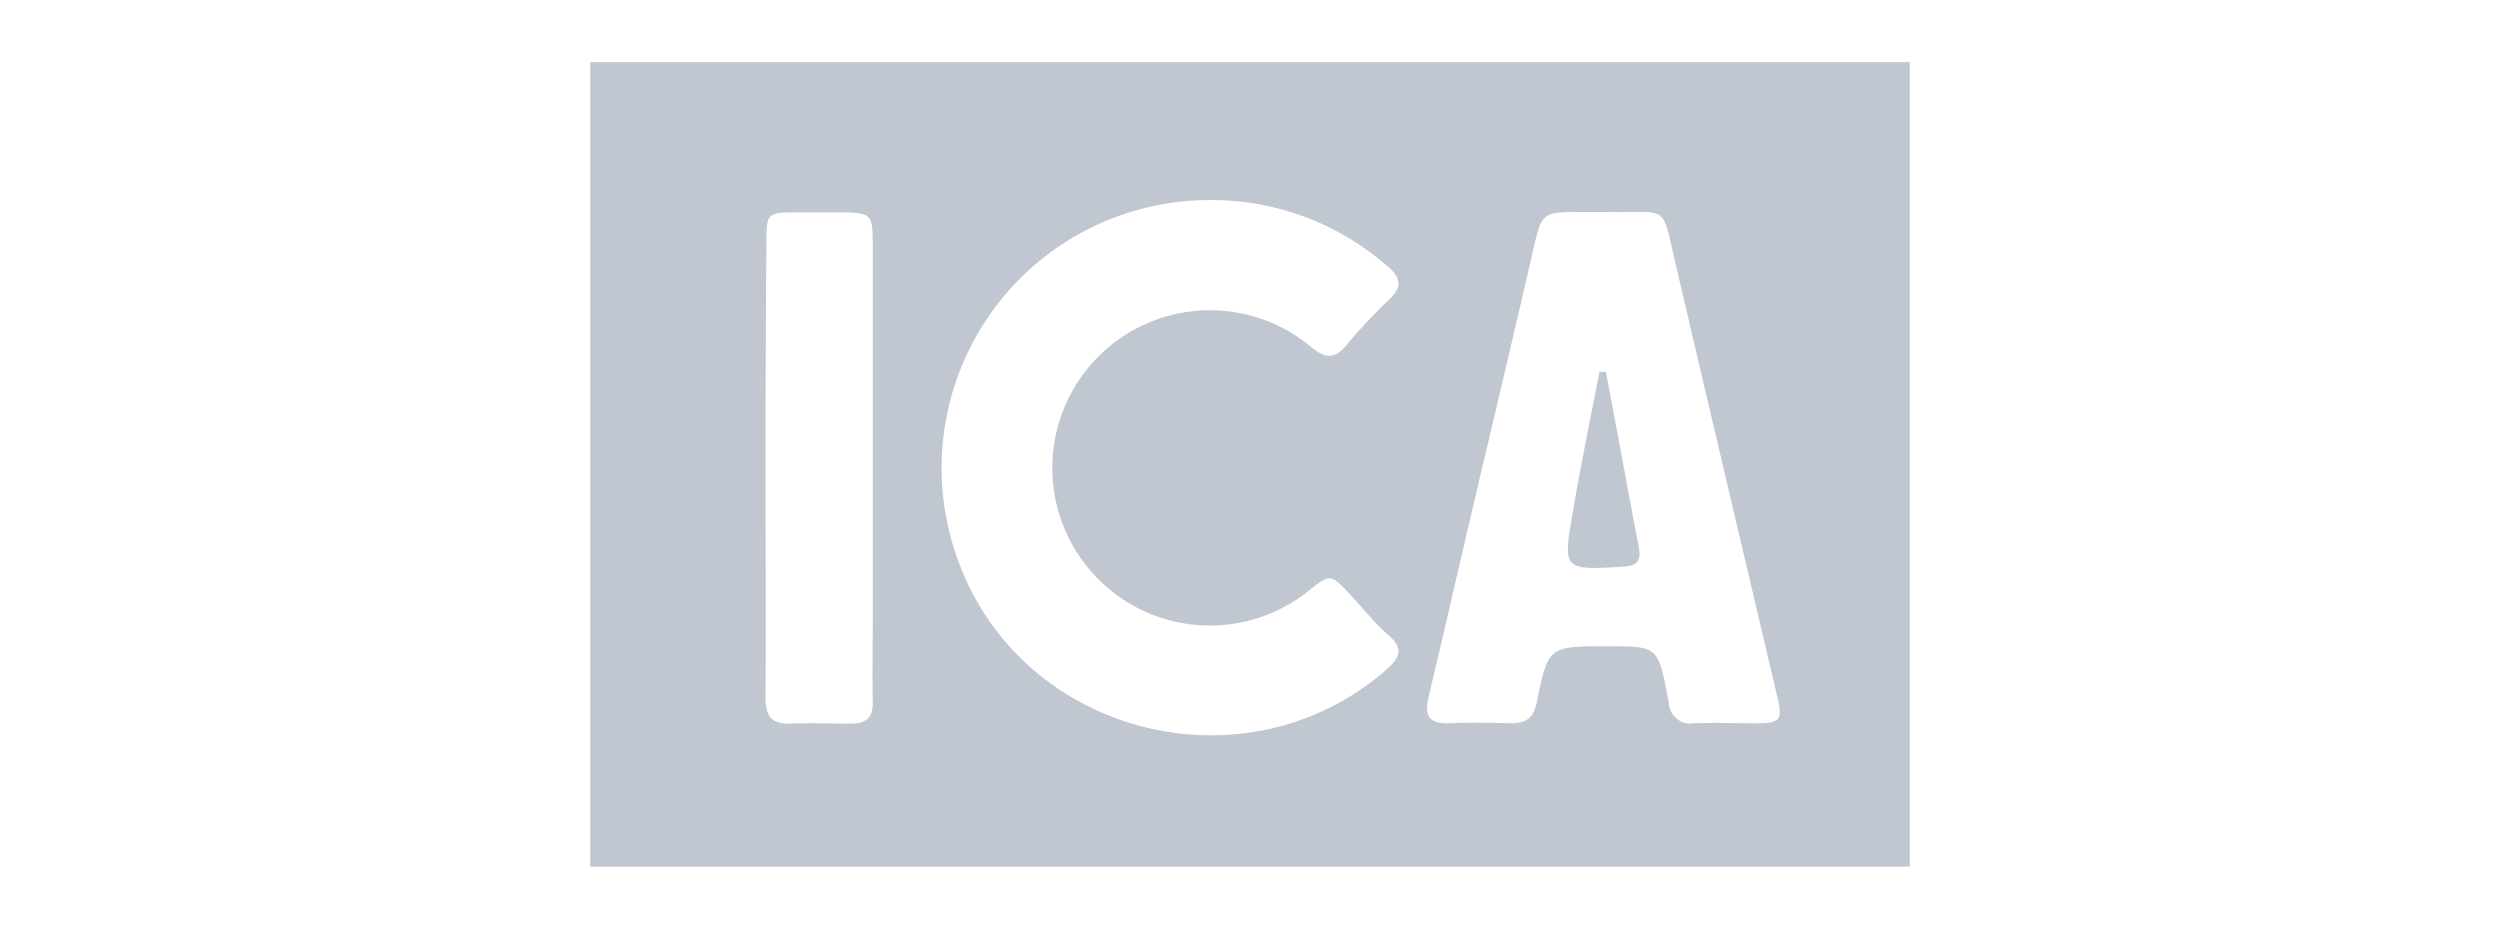 <svg id="Layer_1" data-name="Layer 1" xmlns="http://www.w3.org/2000/svg" viewBox="0 0 288 107"><defs><style>.cls-1{fill:#c1c7d0;}</style></defs><title>Artboard 49 copy 23</title><path class="cls-1" d="M68,99.84V7.16H220V99.84Zm71.52-76.79a30.86,30.86,0,0,0-29.15,41.51c7.32,20.18,33.14,26.74,49.36,12.57,1.52-1.34,2-2.38.27-3.91s-2.93-3.08-4.38-4.64c-2.35-2.52-2.35-2.52-5-.41A18.16,18.16,0,1,1,151,39.94c1.72,1.4,2.77,1.46,4.18-.26a58.77,58.77,0,0,1,4.9-5.21c1.47-1.41,1.32-2.46-.19-3.75A30.72,30.72,0,0,0,139.52,23.05Zm45.35,1.37h-2.56c-4.77,0-4.69,0-5.77,4.73-2.36,10.29-4.82,20.56-7.23,30.84-1.59,6.8-3.14,13.61-4.76,20.4-.51,2.14.16,3,2.39,2.93,2.38-.1,4.78-.06,7.16,0,1.74,0,2.56-.63,2.93-2.41,1.33-6.47,1.39-6.45,8.11-6.46,5.86,0,5.86,0,7,5.93,0,.16.07.33.1.5a2.5,2.5,0,0,0,2.94,2.44c2.3-.08,4.6,0,6.9,0,3.17,0,3.32-.31,2.57-3.48q-5.72-24.24-11.4-48.49C191.26,23.07,192.64,24.6,184.87,24.42ZM88.19,53.76c0,8.87.06,17.73,0,26.6,0,2.21.73,3.1,3,3s4.6,0,6.9,0c1.69,0,2.49-.71,2.45-2.47-.06-3.15,0-6.31,0-9.46q0-21.73,0-43.47c0-3.23-.25-3.46-3.5-3.49q-2.69,0-5.37,0c-3.29,0-3.38.11-3.38,3.51Q88.19,40.85,88.19,53.76Z"/><path class="cls-1" d="M185,42.84c.46,2.46.93,4.92,1.39,7.38.8,4.27,1.56,8.55,2.4,12.81.3,1.54-.14,2.15-1.77,2.25-6.9.41-7,.43-5.85-6.21.92-5.43,2.05-10.82,3.08-16.23Z"/></svg>